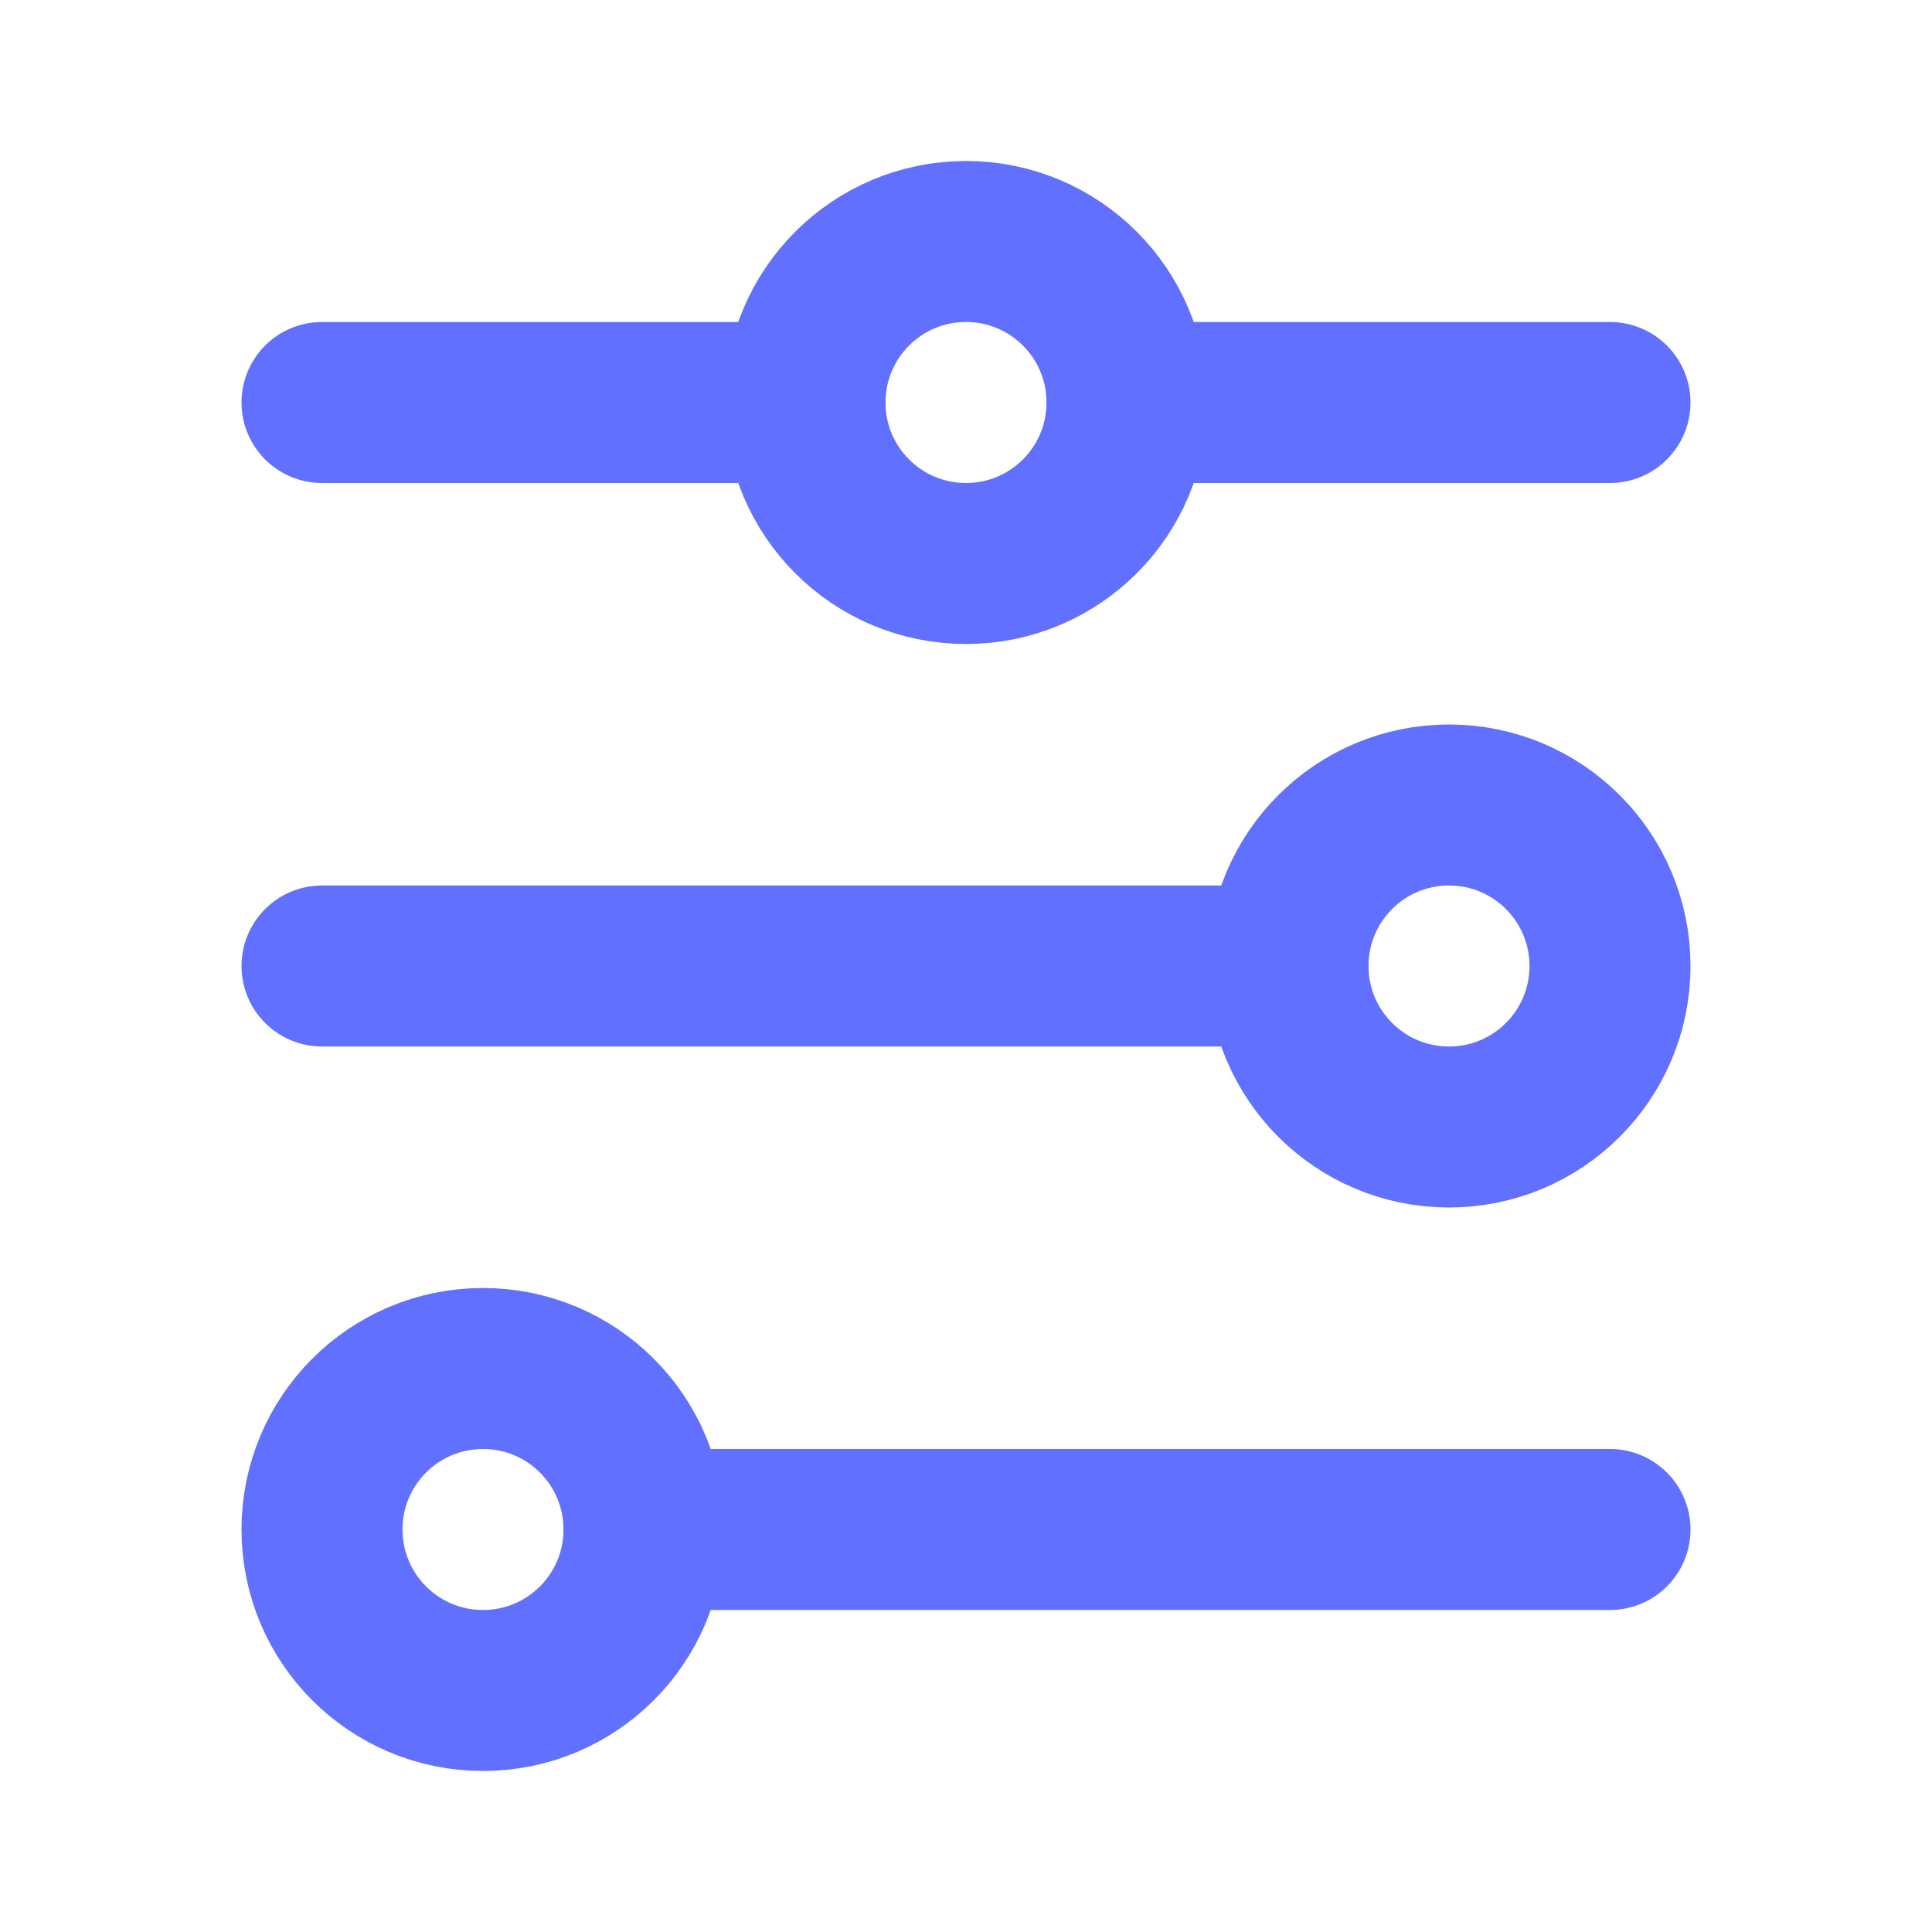 <svg width="24" height="24" viewBox="0 0 24 24" fill="none" xmlns="http://www.w3.org/2000/svg">
<path d="M10 5H4" stroke="#6170FF" stroke-width="2" stroke-linecap="round"/>
<path d="M14 5H20" stroke="#6170FF" stroke-width="2" stroke-linecap="round"/>
<path d="M16 12H4" stroke="#6170FF" stroke-width="2" stroke-linecap="round"/>
<path d="M8 19H20" stroke="#6170FF" stroke-width="2" stroke-linecap="round"/>
<path d="M8 19C8 17.895 7.105 17 6 17C4.895 17 4 17.895 4 19C4 20.105 4.895 21 6 21C7.105 21 8 20.105 8 19Z" stroke="#6170FF" stroke-width="2" stroke-linecap="round"/>
<path d="M20 12C20 10.895 19.105 10 18 10C16.895 10 16 10.895 16 12C16 13.105 16.895 14 18 14C19.105 14 20 13.105 20 12Z" stroke="#6170FF" stroke-width="2" stroke-linecap="round"/>
<path d="M14 5C14 3.895 13.105 3 12 3C10.895 3 10 3.895 10 5C10 6.105 10.895 7 12 7C13.105 7 14 6.105 14 5Z" stroke="#6170FF" stroke-width="2" stroke-linecap="round"/>
</svg>
